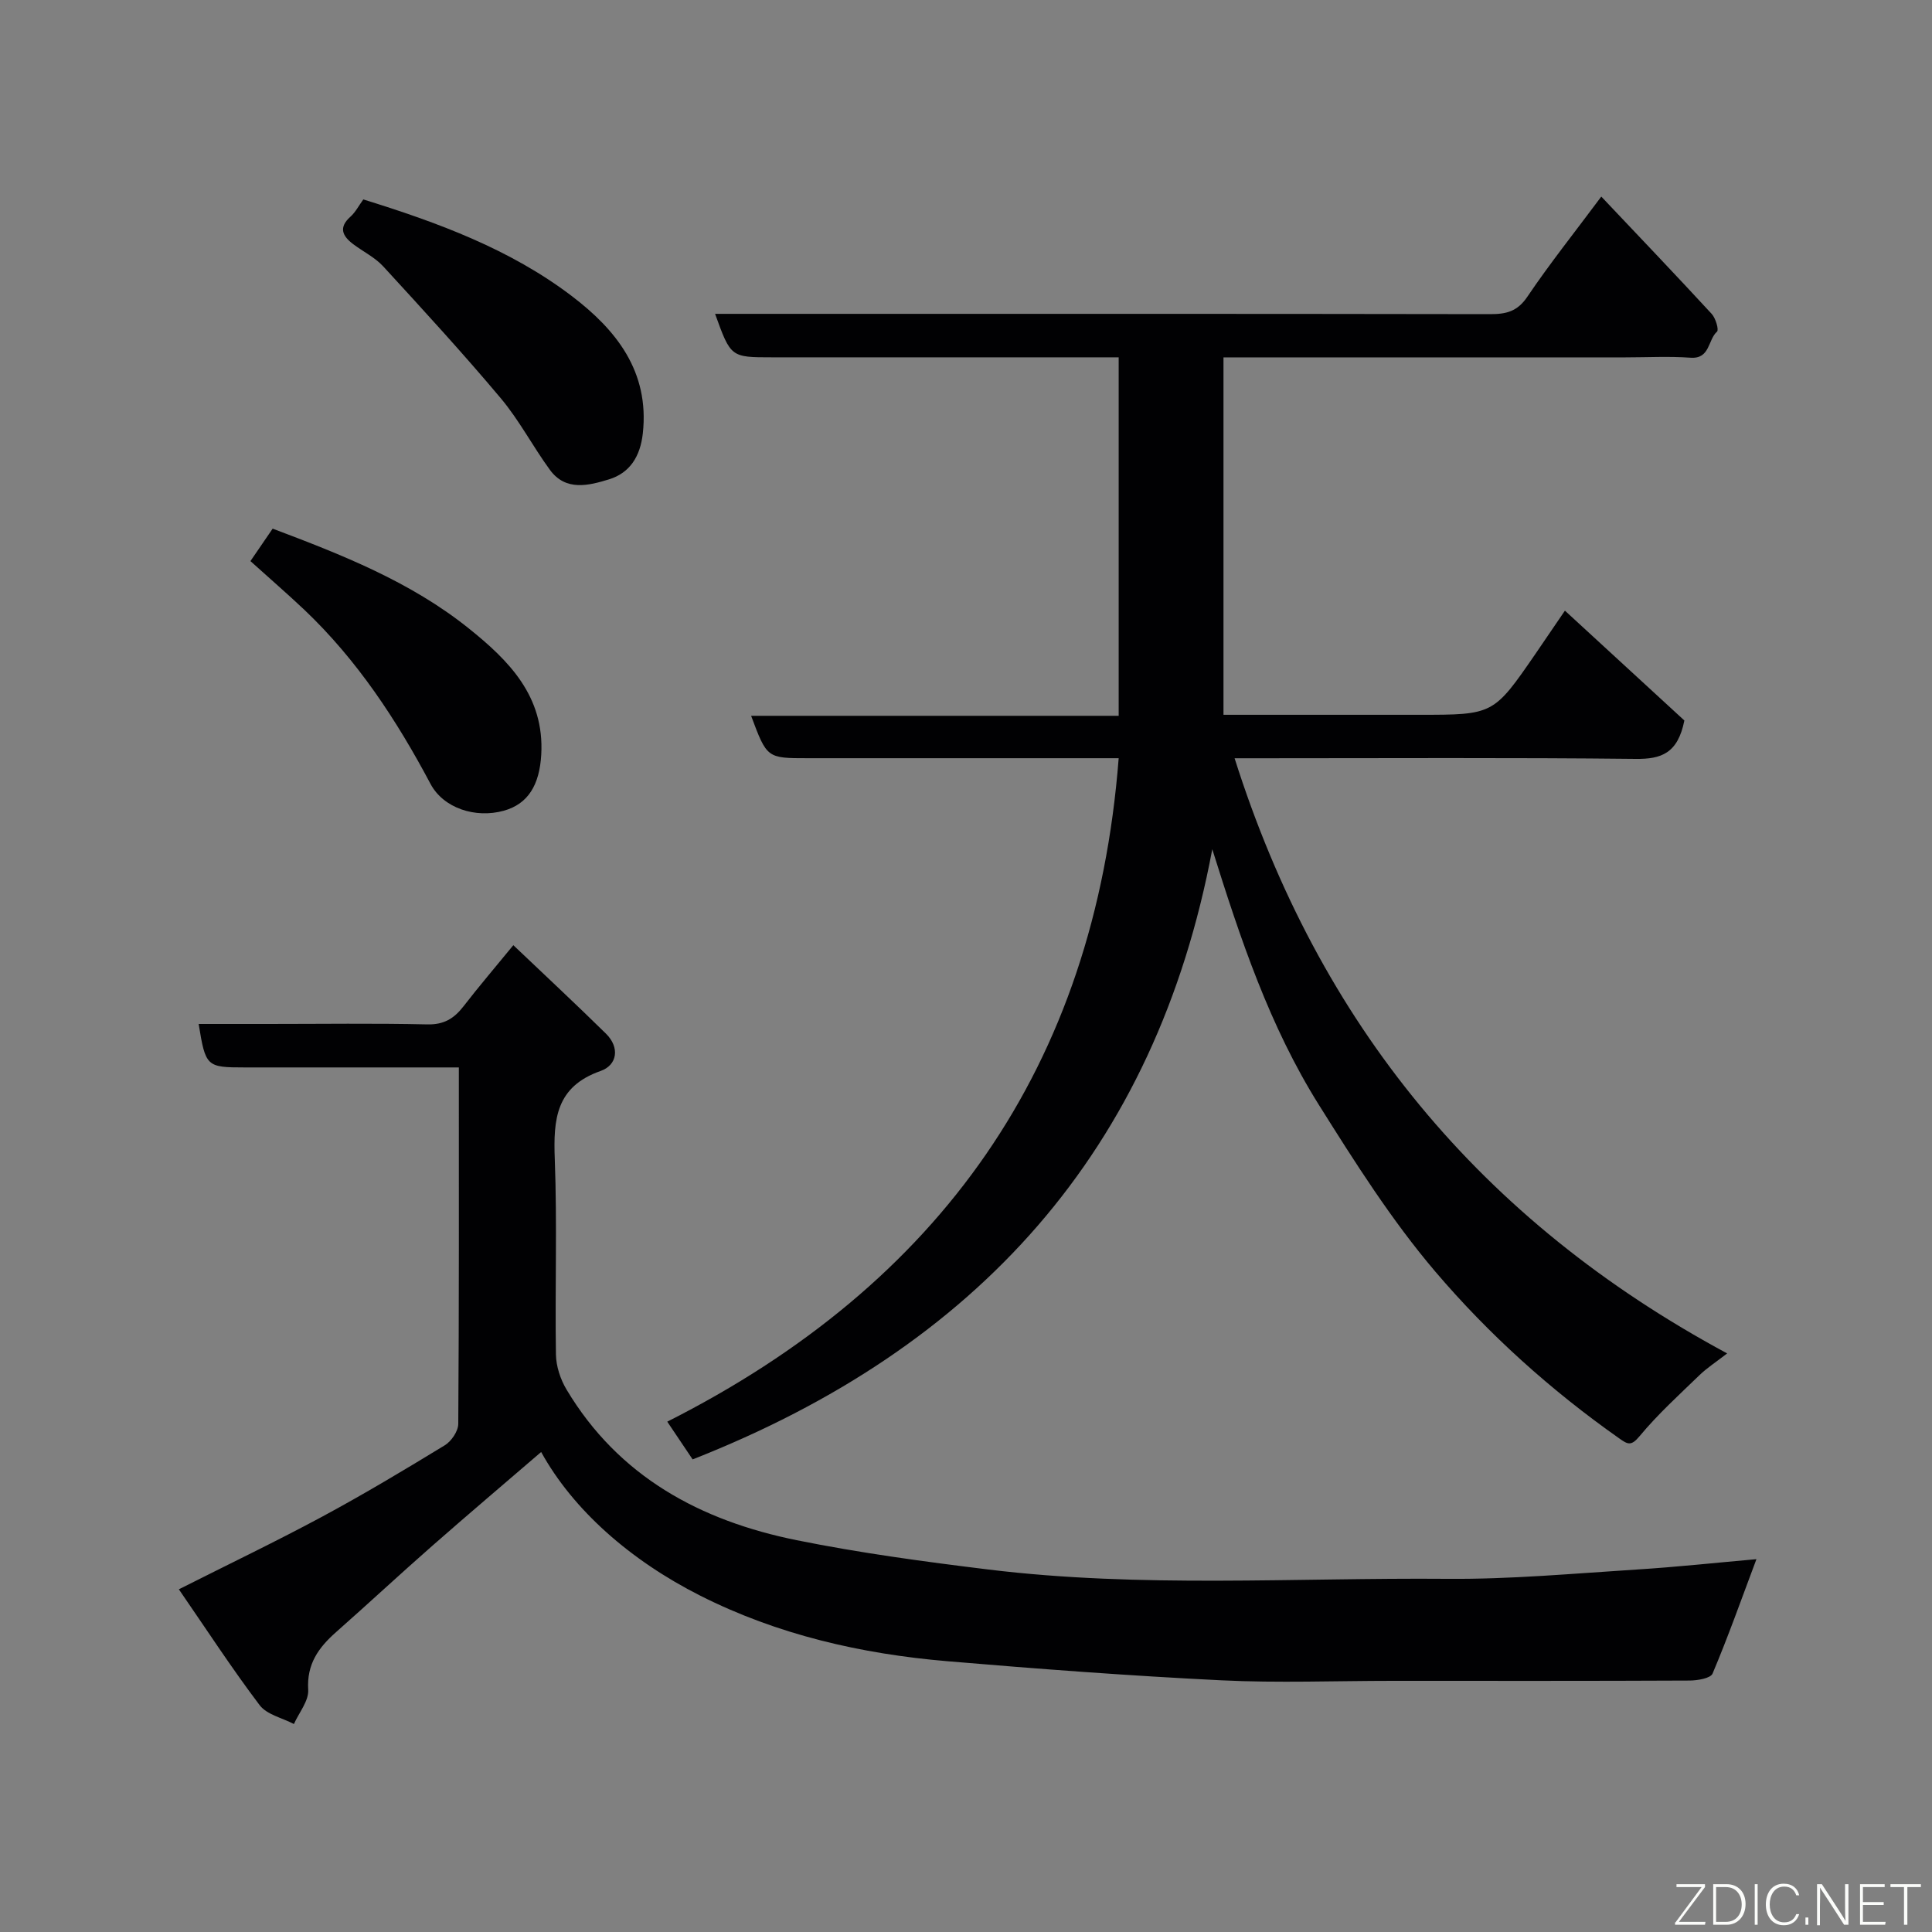 <svg enable-background="new 0 0 400 400" viewBox="0 0 400 400" xmlns="http://www.w3.org/2000/svg"><rect x="0" y="0" width="400" height="400" fill="#808080" stroke="none"/><path d="m331.53 40.7c7.88 8.33 15.44 16.24 22.86 24.29.82.89 1.52 3.3 1.1 3.67-1.92 1.69-1.4 5.69-5.48 5.4-4.48-.32-8.99-.07-13.49-.07-25.83 0-51.66 0-77.5 0-1.8 0-3.6 0-5.71 0v74h32.04 8.5c15.35 0 15.36 0 24.04-12.6 1.92-2.79 3.82-5.6 6.11-8.96 8.66 7.96 17.06 15.68 24.73 22.74-1.36 6.84-4.81 8.01-10.07 7.95-25.66-.28-51.33-.13-77-.13-1.8 0-3.6 0-6.05 0 17.42 54.97 50.98 95.77 101.98 123.22-2.33 1.81-4.18 3-5.73 4.5-4.24 4.1-8.64 8.1-12.39 12.62-1.76 2.12-2.45 1.73-4.23.47-14.14-9.95-26.99-21.5-38.11-34.57-9.04-10.63-16.62-22.61-24.07-34.48-10.19-16.24-16.25-34.34-22.07-52.93-11.71 62.45-48.72 103.21-107.59 126.33-1.63-2.42-3.4-5.05-5.25-7.81 56.38-28.46 88.51-73.45 93.46-137.36-6.73 0-13.54 0-20.35 0-14.67 0-29.33 0-44 0-8.47 0-8.47 0-11.75-8.78h76.1c0-24.81 0-49.2 0-74.22-1.72 0-3.48 0-5.25 0-22.17 0-44.33 0-66.5 0-8.56 0-8.56 0-11.81-9h5.94c51.5 0 103-.03 154.49.06 3.35.01 5.68-.53 7.76-3.63 4.65-6.89 9.86-13.41 15.29-20.71z" fill="#010103"/><path d="m95 221c-15.11 0-29.73 0-44.34 0-7.91 0-8.1-.17-9.53-9h14.36c11 0 21.99-.16 32.98.09 3.44.08 5.54-1.22 7.49-3.74 3.21-4.15 6.63-8.15 10.32-12.66 6.62 6.3 12.98 12.22 19.17 18.31 2.94 2.89 2.33 6.53-1.09 7.73-9.26 3.24-9.81 9.98-9.5 18.22.51 13.47.03 26.99.24 40.48.04 2.45.93 5.15 2.2 7.27 10.8 18.07 27.76 27.16 47.64 31.18 13.11 2.65 26.41 4.44 39.69 6.07 31.6 3.86 63.37 1.67 95.06 1.93 13.02.11 26.07-1.1 39.09-1.92 8.3-.52 16.58-1.42 24.87-2.15-3.12 8.31-5.87 16.09-9.08 23.68-.42 1-3.13 1.44-4.78 1.45-20.49.1-40.98.06-61.47.06-11.83 0-23.68.47-35.48-.11-18.91-.93-37.81-2.35-56.68-3.95-17.83-1.51-35.17-5.48-51.21-13.59-14.46-7.31-26.3-17.74-32.91-29.73-7.23 6.22-14.96 12.77-22.57 19.45-6.7 5.88-13.22 11.95-19.9 17.85-3.62 3.2-6.09 6.61-5.76 11.93.14 2.29-1.9 4.72-2.96 7.09-2.41-1.27-5.61-1.94-7.09-3.9-5.78-7.64-11.01-15.69-16.73-23.99 10.55-5.32 20.25-9.97 29.71-15.06 8.61-4.64 17.01-9.67 25.35-14.76 1.36-.83 2.78-2.92 2.79-4.43.17-24.33.12-48.65.12-73.8z" fill="#010103"/><path d="m75.22 41.29c15.37 4.77 30.37 10.27 43.17 20.01 9.12 6.94 16.11 15.56 14.7 28.42-.53 4.83-2.72 8.21-7.02 9.53-4.12 1.26-8.92 2.53-12.2-1.95-3.55-4.85-6.36-10.29-10.21-14.87-7.83-9.32-16.07-18.29-24.3-27.26-1.72-1.88-4.18-3.07-6.26-4.64-2.19-1.66-3.06-3.42-.55-5.66 1.06-.95 1.74-2.31 2.67-3.58z" fill="#010103"/><path d="m51.85 116.17c1.6-2.35 3.06-4.48 4.6-6.72 14.27 5.38 28.5 10.96 40.56 20.62 8.33 6.67 15.74 14.07 15.05 26.17-.36 6.24-2.69 10.2-7.75 11.61-5.86 1.63-12.5-.51-15.18-5.56-7.03-13.24-15.17-25.63-26.09-36.01-3.53-3.34-7.22-6.52-11.19-10.11z" fill="#010103"/><g fill="#fbfcfa"><path d="m346.9 398 5.4-7.3h-5.2v-.6h5.9v.6l-5.4 7.2h5.5l-.1.6h-6.2v-.5z"/><path d="m354.7 390.1h2.8c2.3 0 3.9 1.6 3.9 4.1s-1.6 4.3-3.9 4.3h-2.8zm.6 7.8h2c2.2 0 3.3-1.6 3.3-3.6 0-1.8-1-3.6-3.3-3.6h-2z"/><path d="m363.9 390.1v8.4h-.6v-8.4h1.6z"/><path d="m372.5 396.3c-.4 1.3-1.4 2.3-3.2 2.3-2.4 0-3.7-1.9-3.7-4.3 0-2.3 1.2-4.3 3.7-4.3 1.8 0 2.9 1 3.2 2.4h-.6c-.4-1.1-1.1-1.8-2.5-1.8-2.1 0-3 1.9-3 3.7s.9 3.7 3 3.7c1.4 0 2.1-.7 2.5-1.7z"/><path d="m373.8 398.5v-1.5h.6v1.5z"/><path d="m376.2 398.5v-8.4h1c1.3 2 4.4 6.7 4.9 7.6-.1-1.2-.1-2.4-.1-3.8v-3.8h.7v8.4h-.9c-1.2-1.9-4.4-6.8-5-7.7.1 1.1 0 2.3 0 3.9v3.9h-.6z"/><path d="m390 394.4h-4.3v3.5h4.7l-.1.6h-5.2v-8.4h5.1v.6h-4.5v3.1h4.3z"/><path d="m394.2 390.7h-2.8v-.6h6.3v.6h-2.8v7.8h-.7z"/></g></svg>